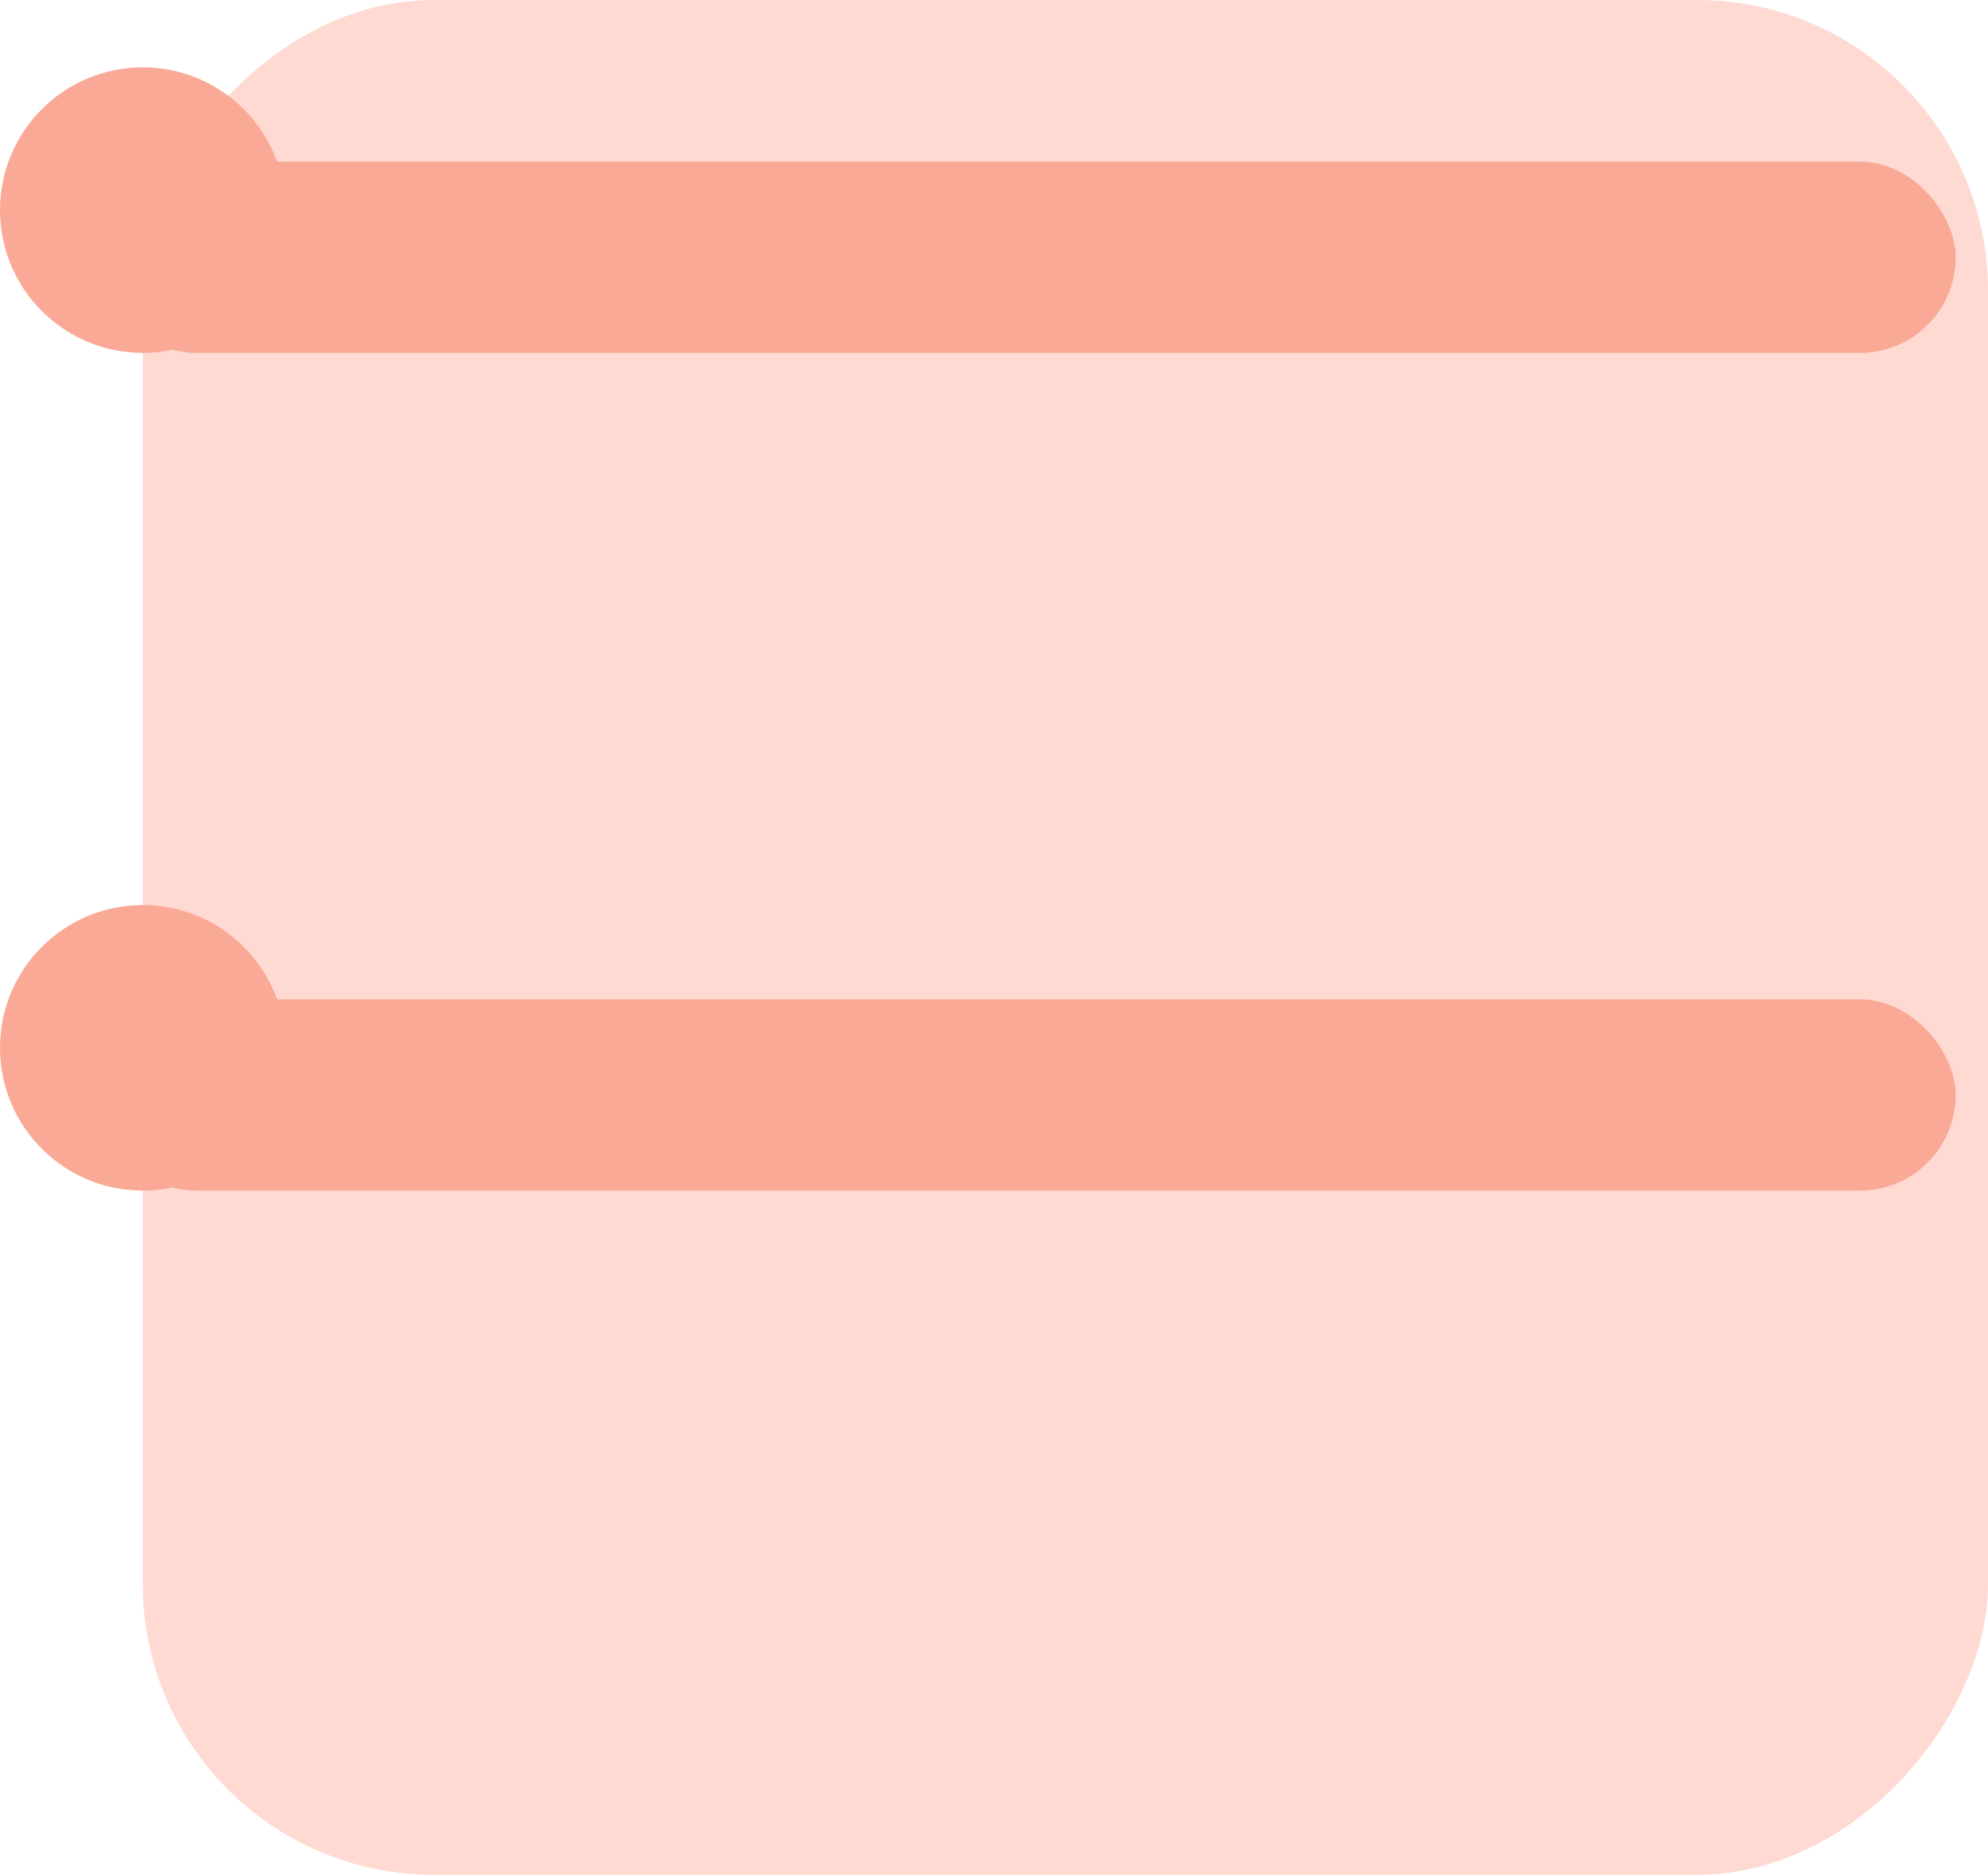 <svg width="738" height="696" viewBox="0 0 738 696" fill="none" xmlns="http://www.w3.org/2000/svg">
<rect width="685" height="696" rx="108" transform="matrix(1 0 0 -1 53 696)" fill="#FFDAD2"/>
<rect x="37" y="60" width="689" height="71" rx="35.5" fill="#F9A996"/>
<circle cx="53" cy="78" r="53" fill="#F9A996"/>
<rect x="37" y="371" width="689" height="71" rx="35.5" fill="#F9A996"/>
<circle cx="53" cy="389" r="53" fill="#F9A996"/>
</svg>
